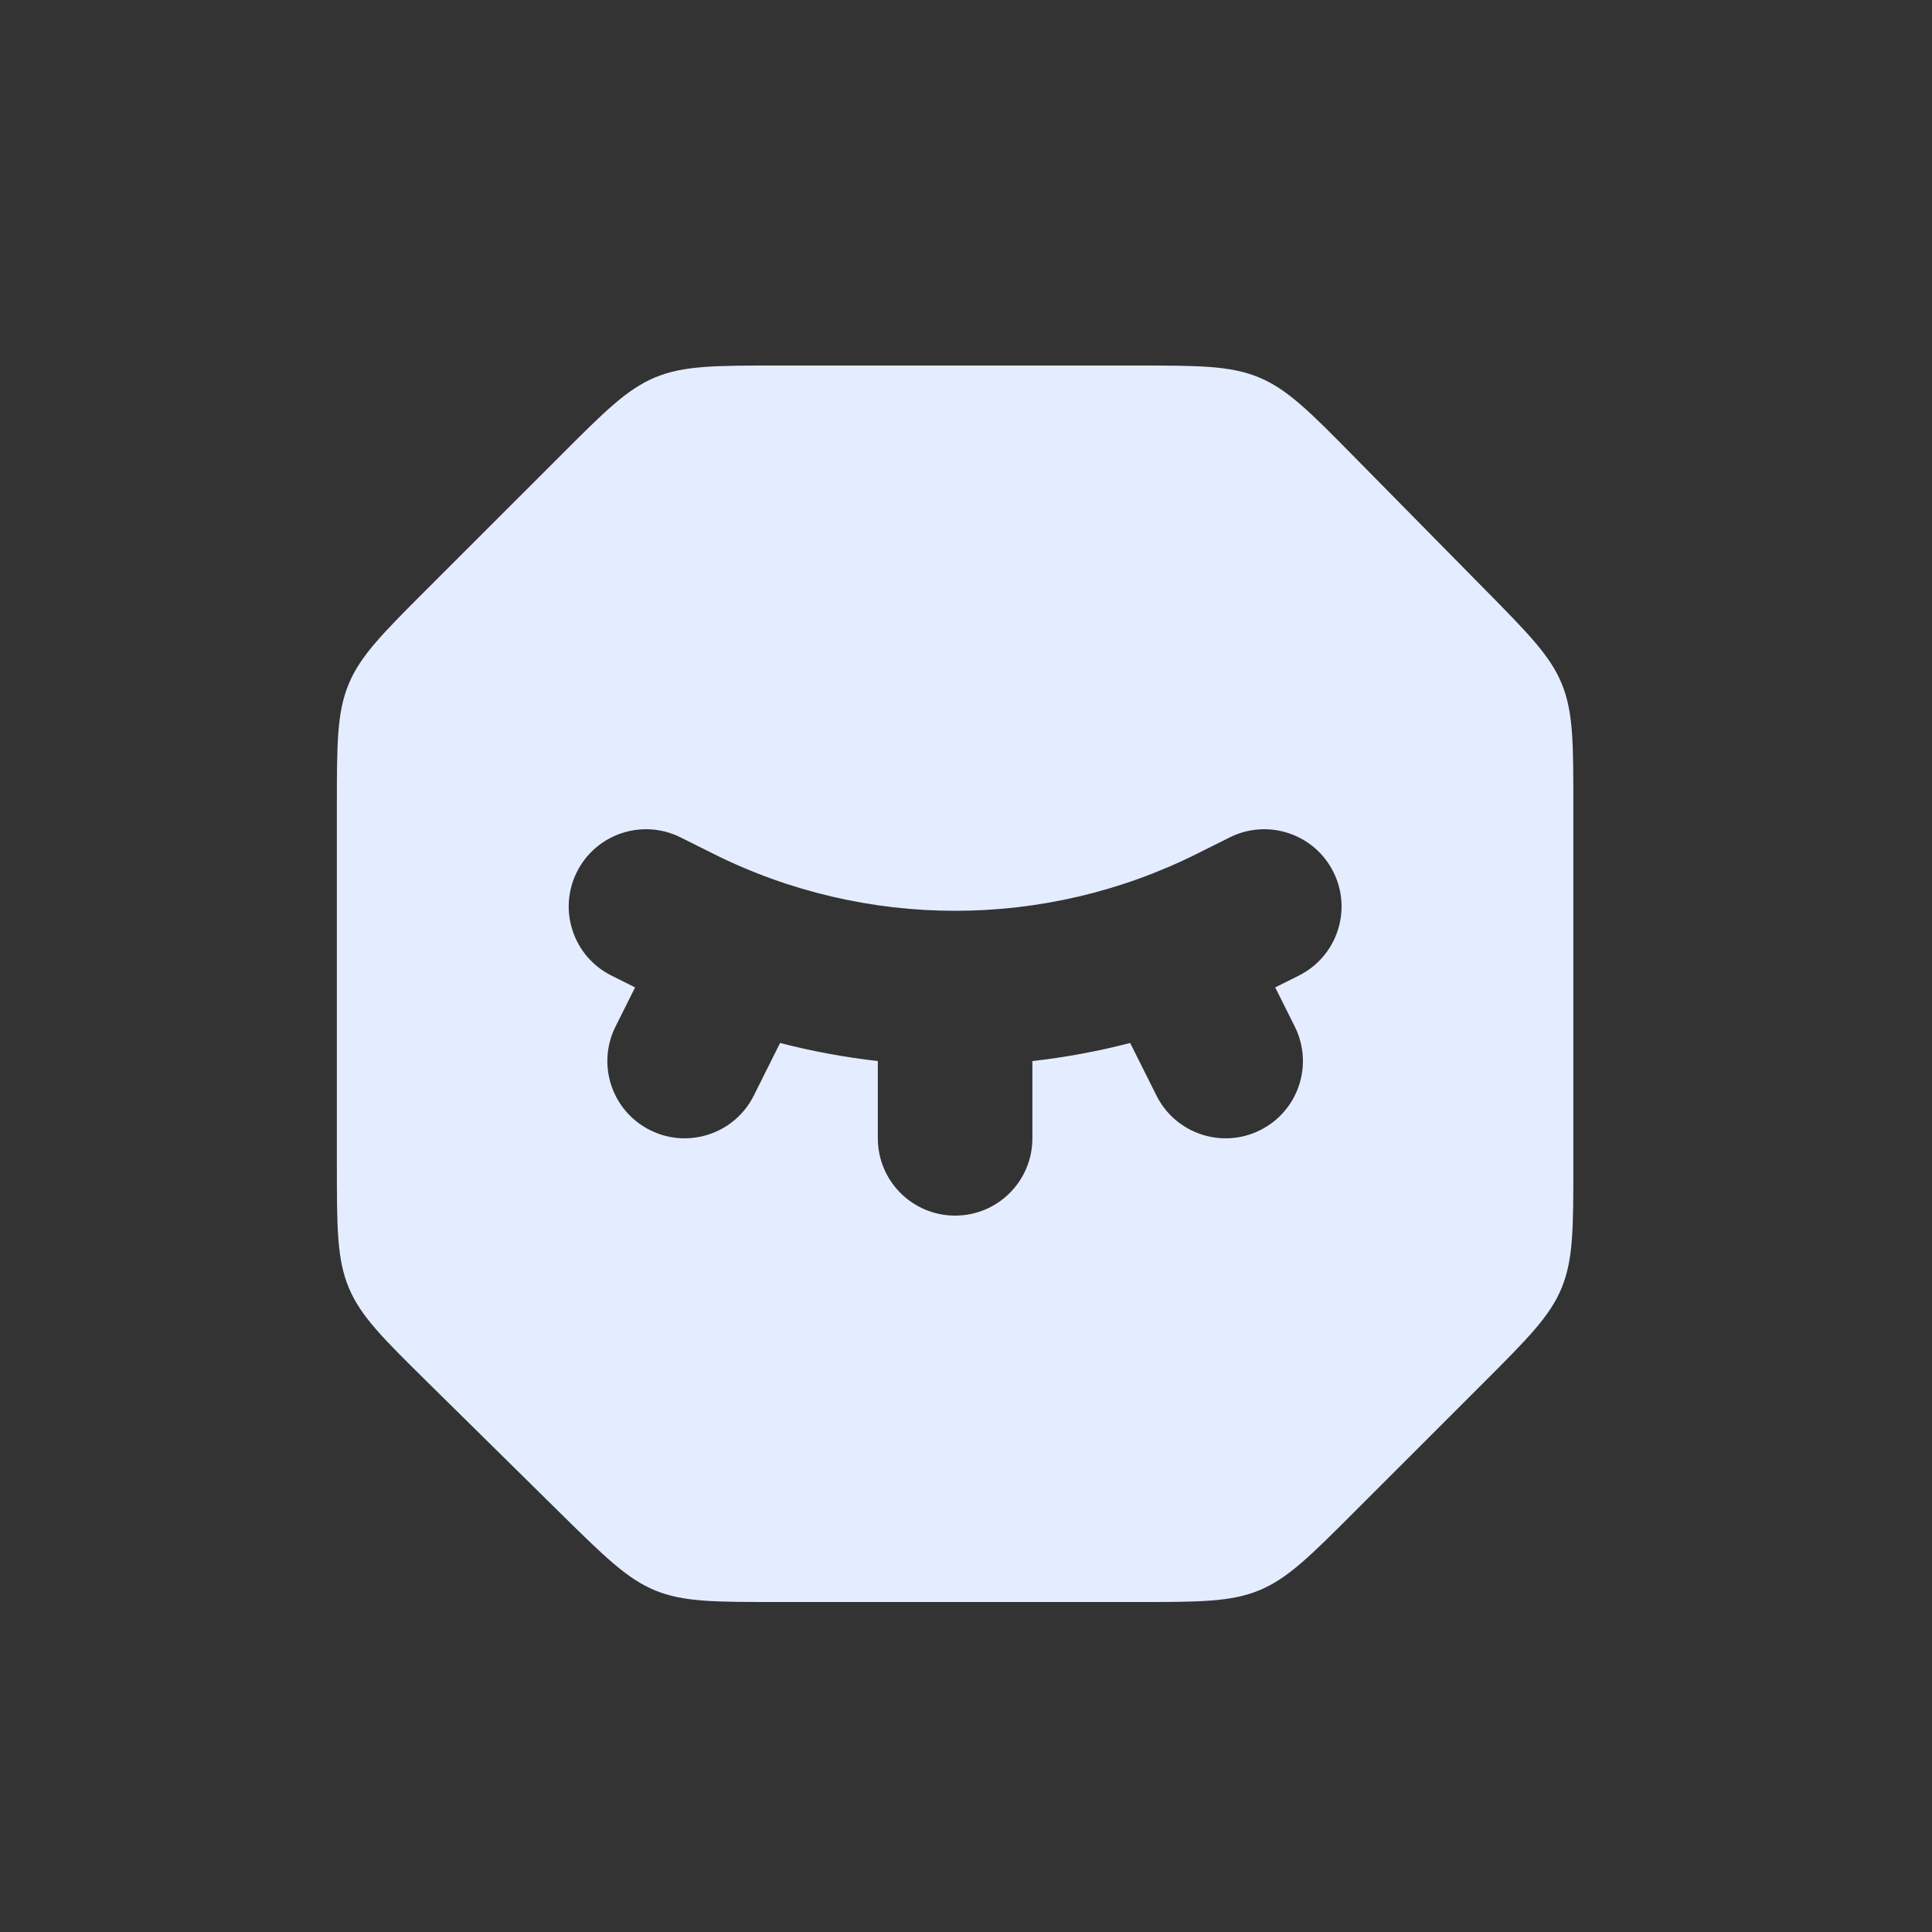 <svg width="25" height="25" viewBox="0 0 25 25" fill="none" xmlns="http://www.w3.org/2000/svg">
<rect x="0" y="0" width="25" height="25" fill="#333333" stroke="none"/>
<path fill-rule="evenodd" clip-rule="evenodd" d="M7.247 5.902L7.247 5.902L5.531 7.617C4.953 8.195 4.664 8.484 4.512 8.852C4.359 9.22 4.359 9.628 4.359 10.446V15.056C4.359 15.882 4.359 16.295 4.514 16.665C4.669 17.036 4.964 17.325 5.552 17.905L7.25 19.579C7.827 20.147 8.115 20.431 8.48 20.581C8.844 20.73 9.249 20.73 10.058 20.73H14.703C15.52 20.73 15.929 20.73 16.296 20.578C16.664 20.425 16.953 20.137 17.531 19.558L19.188 17.902C19.766 17.323 20.055 17.035 20.207 16.667C20.359 16.299 20.359 15.891 20.359 15.073V10.429C20.359 9.619 20.359 9.215 20.21 8.85C20.061 8.486 19.776 8.197 19.208 7.621L17.534 5.922C16.955 5.334 16.665 5.04 16.294 4.885C15.924 4.73 15.511 4.73 14.685 4.73H10.075C9.258 4.73 8.849 4.73 8.481 4.882C8.114 5.034 7.825 5.323 7.247 5.902ZM8.807 10.836C8.313 10.589 7.712 10.789 7.465 11.283C7.218 11.777 7.418 12.377 7.912 12.624L8.218 12.777L7.965 13.283C7.718 13.777 7.918 14.377 8.412 14.624C8.906 14.871 9.507 14.671 9.754 14.177L10.094 13.496C10.511 13.604 10.934 13.682 11.359 13.73V14.73C11.359 15.282 11.807 15.73 12.359 15.73C12.912 15.73 13.359 15.282 13.359 14.73V13.73C13.785 13.682 14.208 13.604 14.624 13.496L14.965 14.177C15.212 14.671 15.813 14.871 16.307 14.624C16.801 14.377 17.001 13.777 16.754 13.283L16.501 12.777L16.807 12.624C17.301 12.377 17.501 11.777 17.254 11.283C17.007 10.789 16.406 10.589 15.912 10.836L15.49 11.047C13.519 12.032 11.2 12.032 9.229 11.047L8.807 10.836Z" fill="#E4EDFF"/>
</svg>
